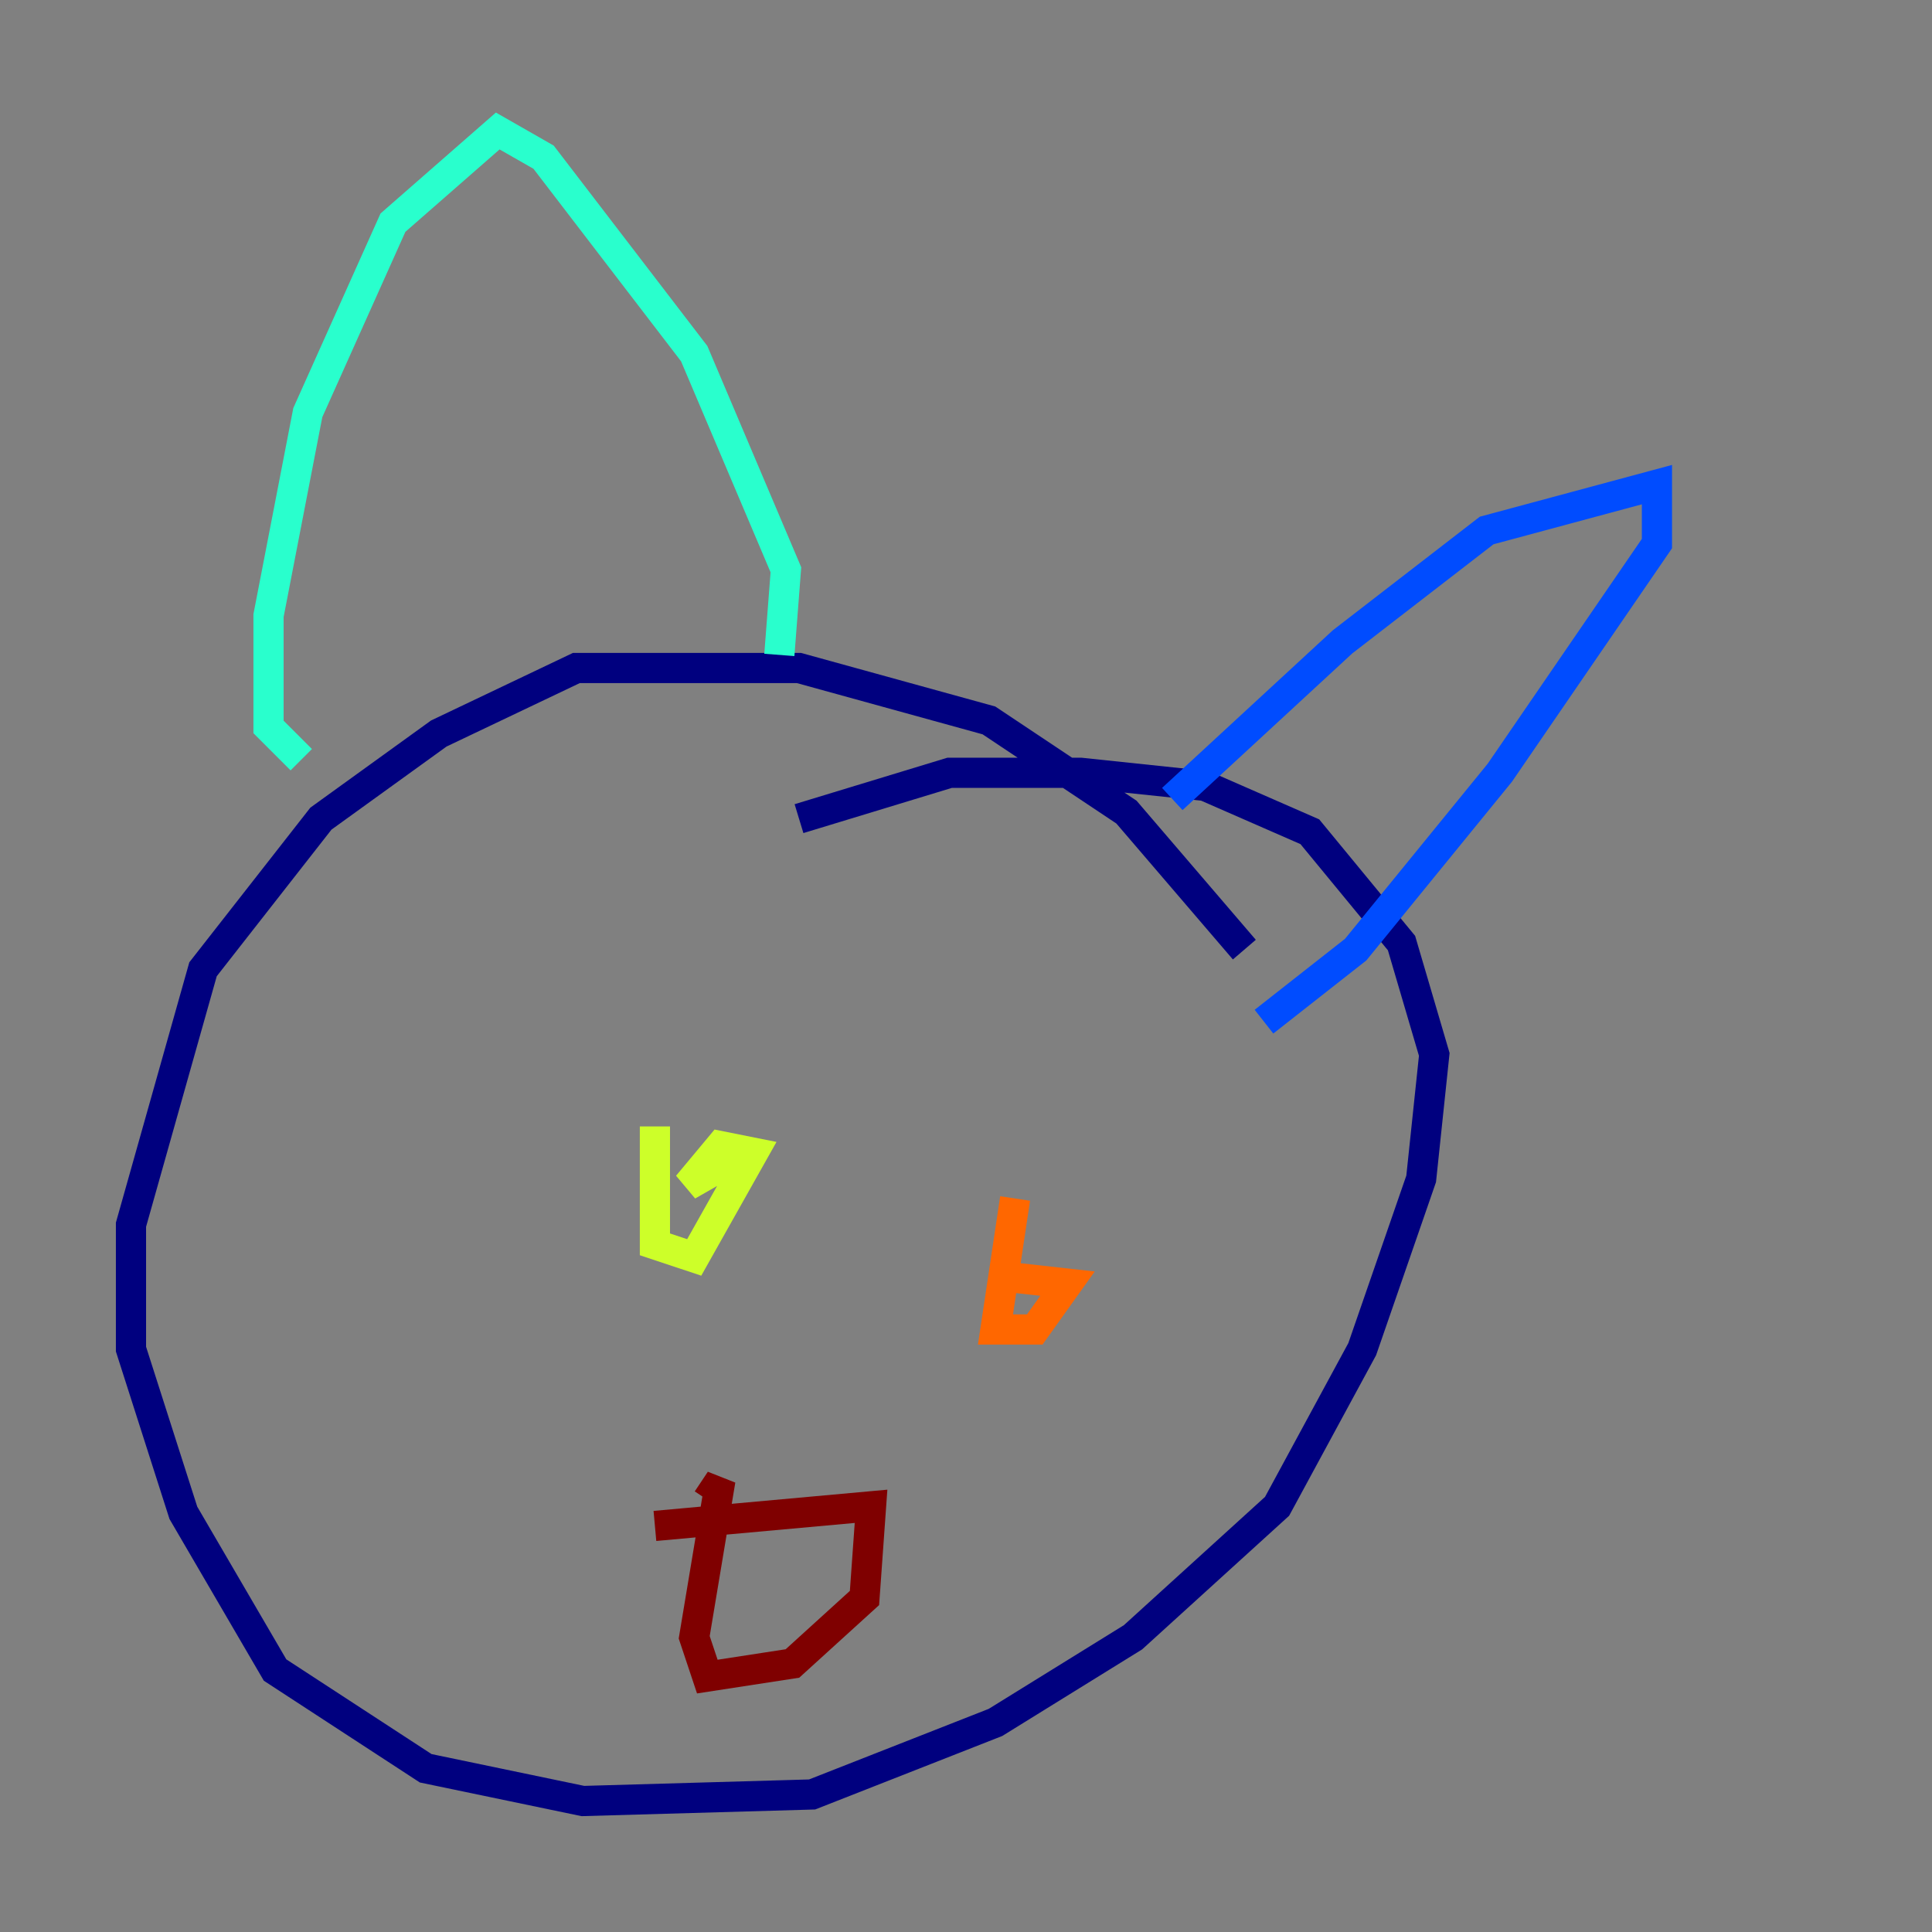 <?xml version="1.0" encoding="utf-8" ?>
<svg baseProfile="tiny" height="128" version="1.2" viewBox="0,0,128,128" width="128" xmlns="http://www.w3.org/2000/svg" xmlns:ev="http://www.w3.org/2001/xml-events" xmlns:xlink="http://www.w3.org/1999/xlink"><rect x="0" y="0" width="128" height="128" fill="#808080" stroke="none"/><defs /><polyline fill="none" points="82.441,62.915 74.63,53.803 65.519,47.729 52.936,44.258 38.183,44.258 29.071,48.597 21.261,54.237 13.451,64.217 8.678,81.139 8.678,89.383 12.149,100.231 18.224,110.644 28.203,117.153 38.617,119.322 53.803,118.888 65.953,114.115 75.064,108.475 84.61,99.797 90.251,89.383 94.156,78.102 95.024,69.858 92.854,62.481 86.78,55.105 79.837,52.068 71.593,51.2 62.915,51.2 52.936,54.237" stroke="#00007f" stroke-width="2" /><polyline fill="none" points="77.668,52.936 88.949,42.522 98.495,35.146 109.776,32.108 109.776,36.014 99.363,51.2 89.817,62.915 83.742,67.688" stroke="#004cff" stroke-width="2" /><polyline fill="none" points="51.634,43.39 52.068,37.749 45.993,23.43 36.014,10.414 32.976,8.678 26.034,14.752 20.393,27.336 17.79,40.786 17.79,48.163 19.959,50.332" stroke="#29ffcd" stroke-width="2" /><polyline fill="none" points="43.39,74.63 43.39,82.441 45.993,83.308 49.898,76.366 47.729,75.932 45.559,78.536 48.597,76.8" stroke="#cdff29" stroke-width="2" /><polyline fill="none" points="67.254,79.403 65.953,88.081 68.556,88.081 70.725,85.044 66.82,84.61" stroke="#ff6700" stroke-width="2" /><polyline fill="none" points="43.39,101.098 57.709,99.797 57.275,105.871 52.502,110.21 46.861,111.078 45.993,108.475 47.729,98.061 46.861,99.363" stroke="#7f0000" stroke-width="2" /></svg>